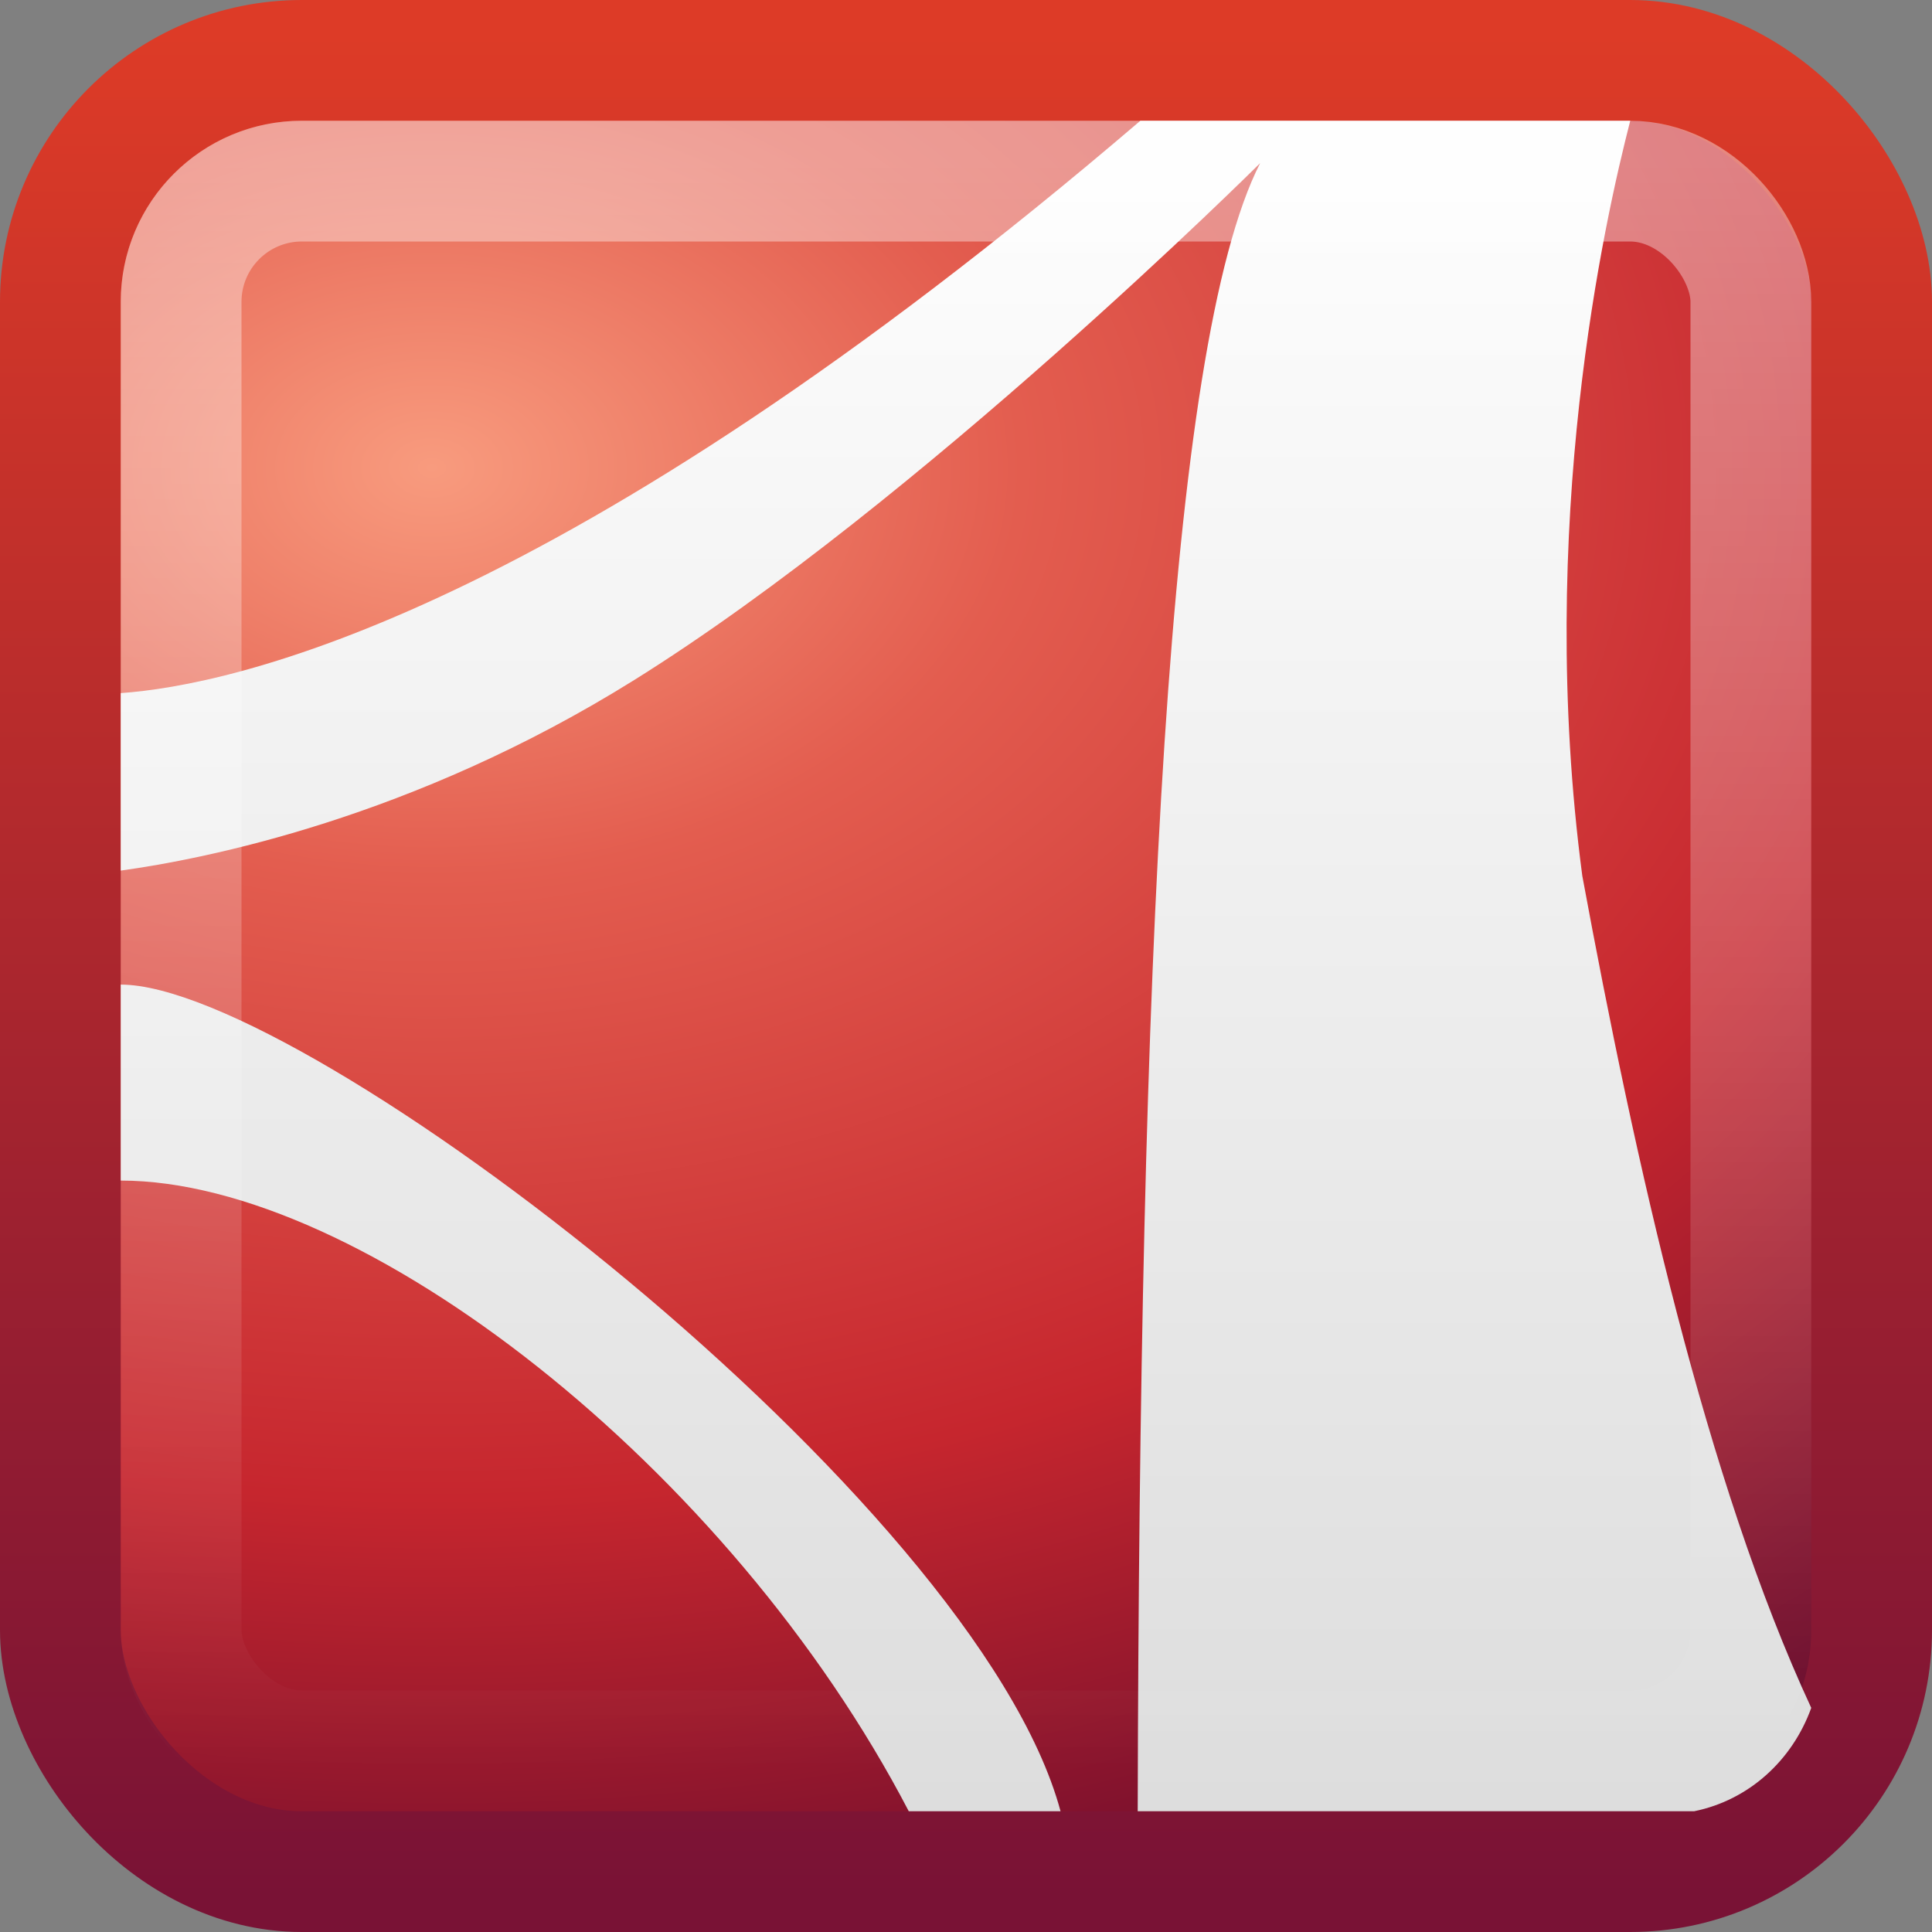<?xml version="1.0" encoding="UTF-8" standalone="no"?>
<!-- Created with Inkscape (http://www.inkscape.org/) -->

<svg
   xmlns:svg="http://www.w3.org/2000/svg"
   xmlns="http://www.w3.org/2000/svg"
   xmlns:xlink="http://www.w3.org/1999/xlink"
   version="1.1"
   width="16"
   height="16"
   id="svg3801">
  <rect width="100%" height="100%" fill="#808080" stroke="none"/>
  <defs
     id="defs3803">
    <linearGradient
       x1="24"
       y1="5"
       x2="24"
       y2="43"
       id="linearGradient2971"
       xlink:href="#linearGradient3308-4-6-931-761-6-0"
       gradientUnits="userSpaceOnUse"
       gradientTransform="matrix(0.351,0,0,0.351,-0.432,-0.432)" />
    <linearGradient
       id="linearGradient3308-4-6-931-761-6-0">
      <stop
         id="stop2919-1-3"
         style="stop-color:#ffffff;stop-opacity:1"
         offset="0" />
      <stop
         id="stop2921-0-0"
         style="stop-color:#ffffff;stop-opacity:0"
         offset="1" />
    </linearGradient>
    <linearGradient
       x1="23.97"
       y1="3.981"
       x2="23.97"
       y2="44.024"
       id="linearGradient2947"
       xlink:href="#linearGradient4246"
       gradientUnits="userSpaceOnUse"
       gradientTransform="matrix(0.371,0,0,0.369,-0.858,-0.854)" />
    <linearGradient
       id="linearGradient4246">
      <stop
         id="stop4248"
         style="stop-color:#ffffff;stop-opacity:1"
         offset="0" />
      <stop
         id="stop4250"
         style="stop-color:#dcdcdc;stop-opacity:1"
         offset="1" />
    </linearGradient>
    <linearGradient
       id="linearGradient3242">
      <stop
         id="stop3244"
         style="stop-color:#f89b7e;stop-opacity:1"
         offset="0" />
      <stop
         id="stop3246"
         style="stop-color:#e35d4f;stop-opacity:1"
         offset="0.262" />
      <stop
         id="stop3248"
         style="stop-color:#c6262e;stop-opacity:1"
         offset="0.661" />
      <stop
         id="stop3250"
         style="stop-color:#690b2c;stop-opacity:1"
         offset="1" />
    </linearGradient>
    <linearGradient
       id="linearGradient2490">
      <stop
         id="stop2492"
         style="stop-color:#791235;stop-opacity:1"
         offset="0" />
      <stop
         id="stop2494"
         style="stop-color:#dd3b27;stop-opacity:1"
         offset="1" />
    </linearGradient>
    <radialGradient
       cx="12.011"
       cy="13.195"
       r="20"
       fx="12.011"
       fy="13.195"
       id="radialGradient3797"
       xlink:href="#linearGradient3242"
       gradientUnits="userSpaceOnUse"
       gradientTransform="matrix(2.1670072e-8,0.646,-0.932,0,15.876,-3.883)" />
    <linearGradient
       x1="24"
       y1="44"
       x2="24"
       y2="3.899"
       id="linearGradient3799"
       xlink:href="#linearGradient2490"
       gradientUnits="userSpaceOnUse"
       gradientTransform="matrix(0.385,0,0,0.385,-1.231,-1.231)" />
  </defs>
  <g
     id="layer1">
    <rect
       width="15"
       height="15"
       rx="2"
       ry="2"
       x="0.5"
       y="0.5"
       id="rect5505-3"
       style="fill:url(#radialGradient3797);fill-opacity:1;stroke:url(#linearGradient3799);stroke-width:1;stroke-linecap:round;stroke-linejoin:round;stroke-miterlimit:4;stroke-opacity:1;stroke-dasharray:none;stroke-dashoffset:0" />
    <path
       d="M 9.444,1 C 4.643,5.106 1.912,5.676 1,5.74 L 1,7.21 C 1.689,7.114 3.412,6.781 5.255,5.63 7.619,4.154 10.436,1.351 10.436,1.351 9.661,2.866 9.437,8.09 9.422,15 l 4.608,0 C 14.488,14.907 14.845,14.574 15,14.144 14.128,12.265 13.541,9.619 13.104,7.254 12.719,4.345 13.29,1.819 13.501,1 l -4.057,0 z M 1,8.154 1,9.777 c 1.993,0 5.044,2.377 6.526,5.223 l 1.257,0 C 8.086,12.413 2.521,8.154 1,8.154 z"
       id="path6711"
       style="fill:url(#linearGradient2947);fill-opacity:1;fill-rule:evenodd;stroke:none" />
    <rect
       width="13"
       height="13"
       rx="1"
       ry="1"
       x="1.5"
       y="1.5"
       id="rect6741"
       style="opacity:0.4;fill:none;stroke:url(#linearGradient2971);stroke-width:1;stroke-linecap:round;stroke-linejoin:round;stroke-miterlimit:4;stroke-opacity:1;stroke-dasharray:none;stroke-dashoffset:0" />
  </g>
</svg>
